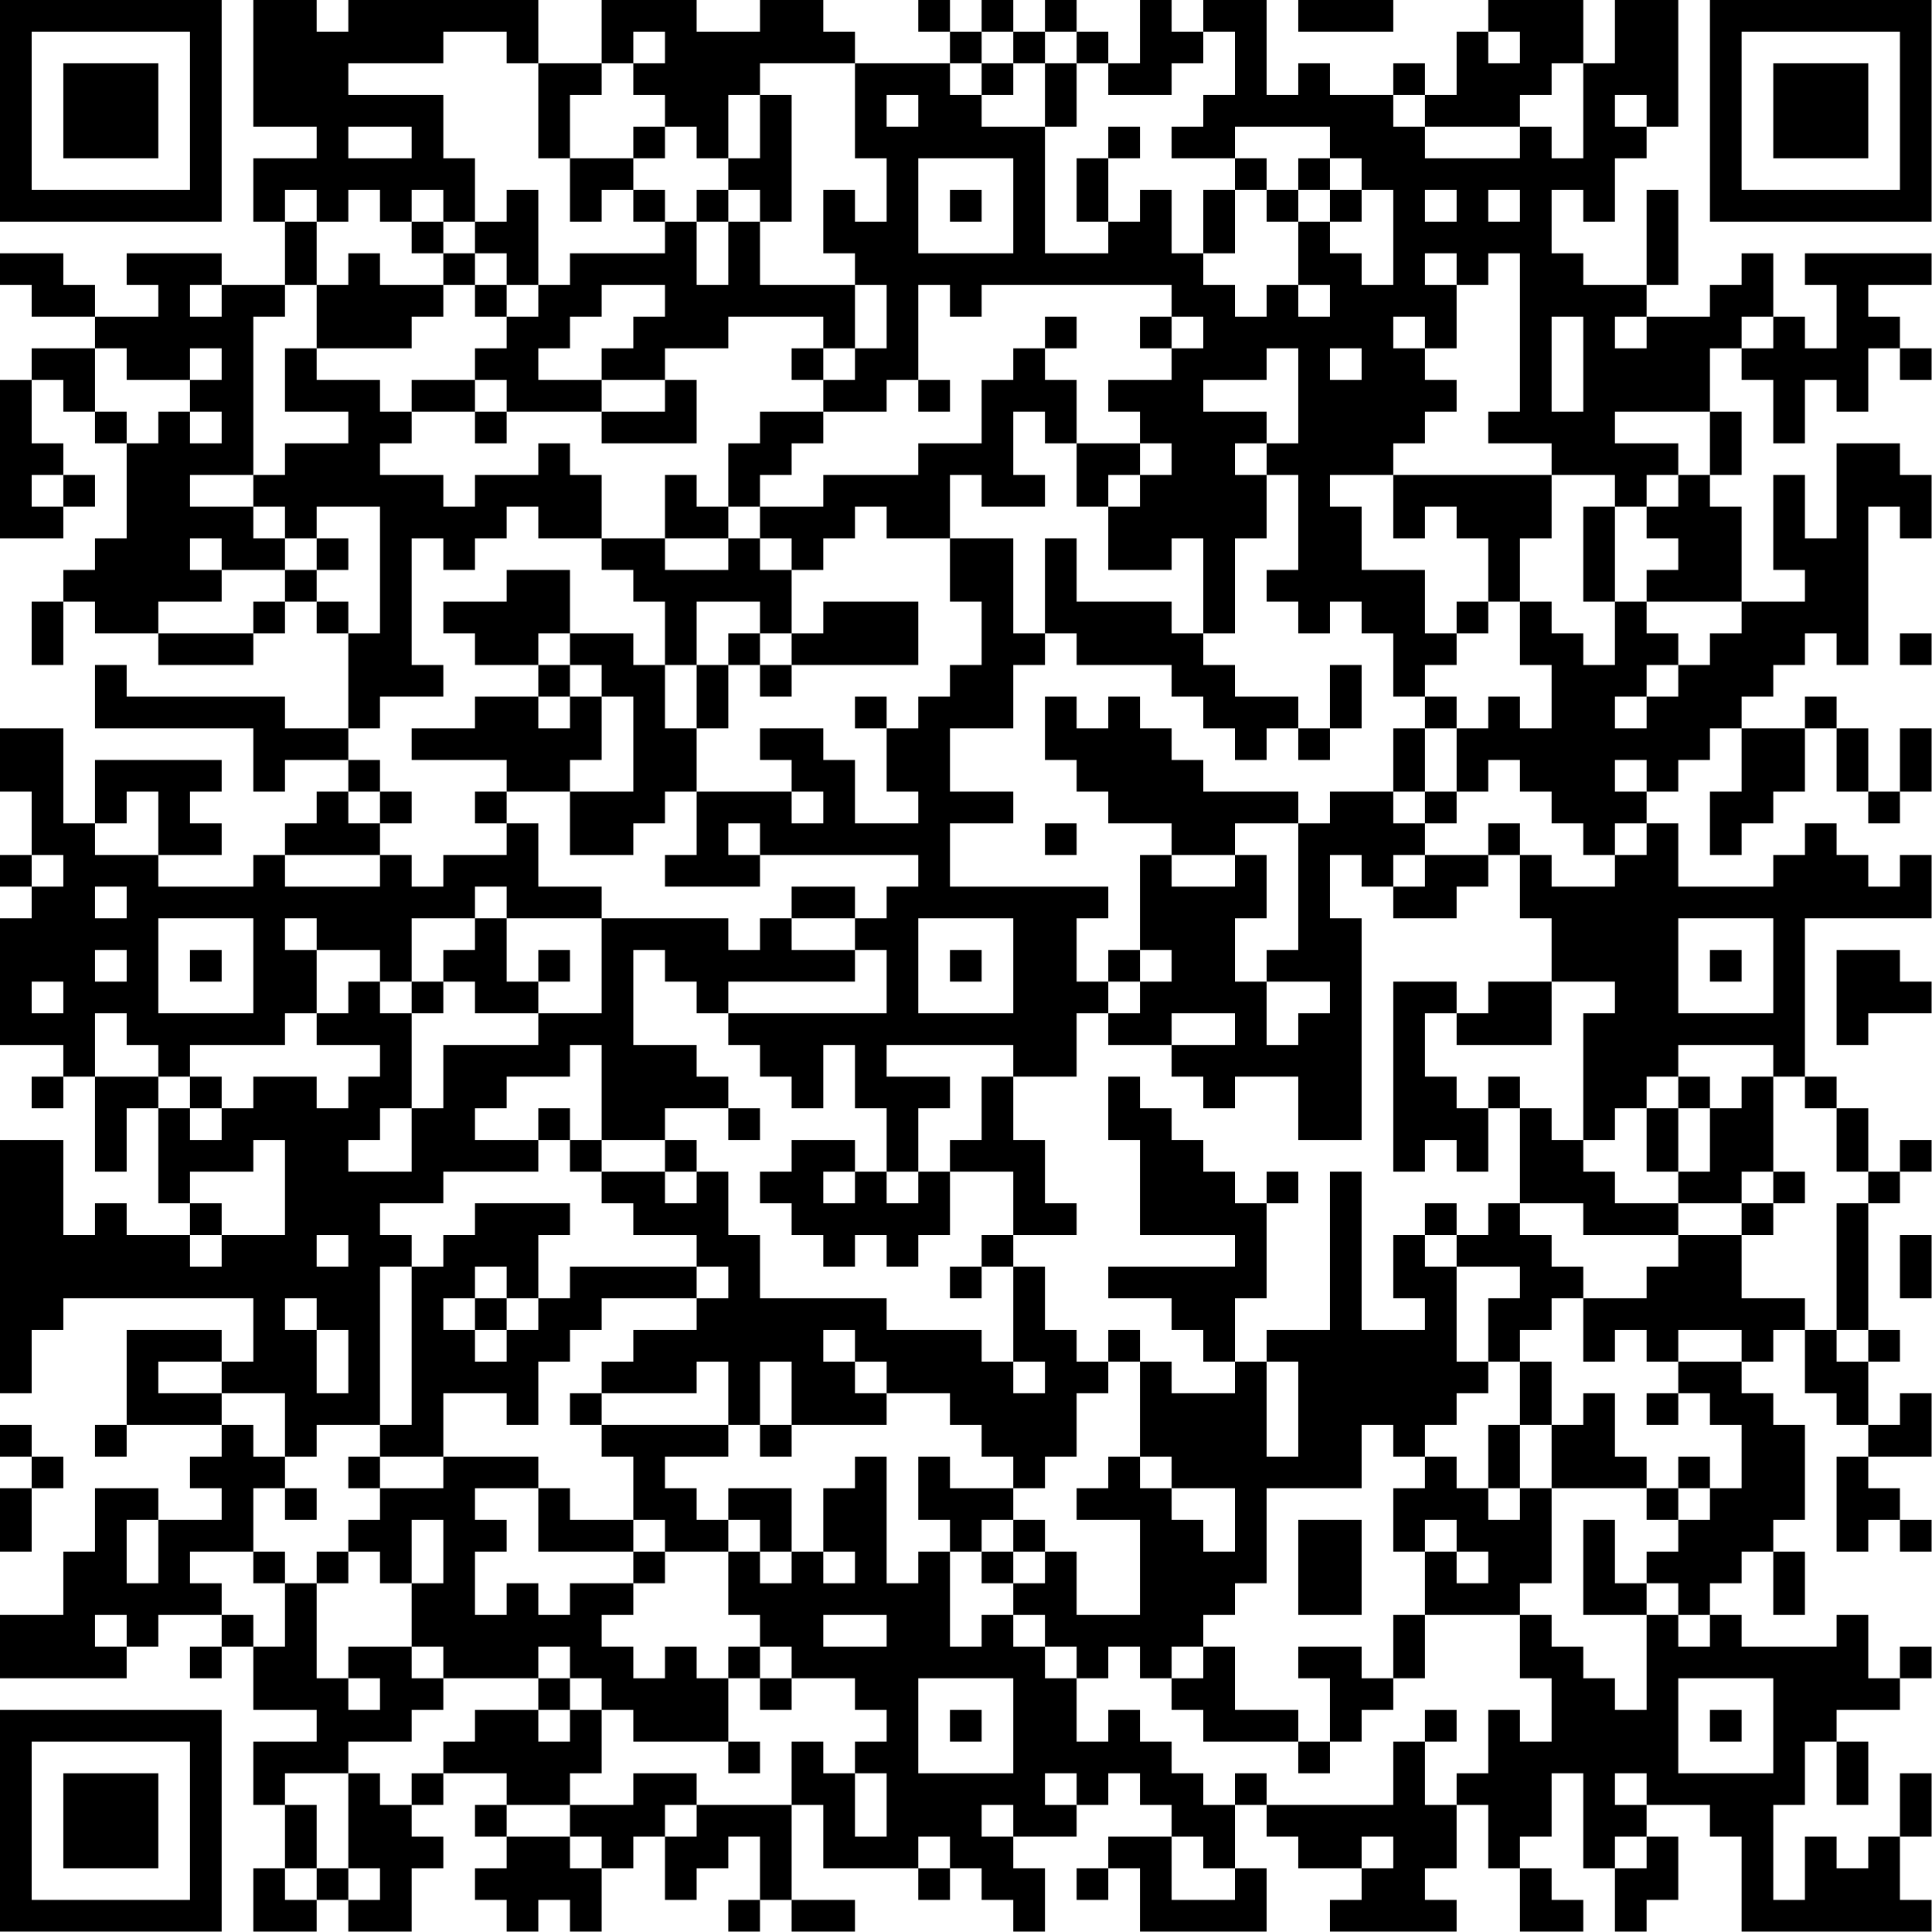 <?xml version="1.0" encoding="UTF-8"?>
<svg xmlns="http://www.w3.org/2000/svg" version="1.1" width="100" height="100" viewBox="0 0 100 100"><rect x="0" y="0" width="100" height="100" fill="#ffffff"/><g transform="scale(1.639)"><g transform="translate(0,0)"><path fill-rule="evenodd" d="M8 0L8 4L10 4L10 5L8 5L8 7L9 7L9 9L7 9L7 8L4 8L4 9L5 9L5 10L3 10L3 9L2 9L2 8L0 8L0 9L1 9L1 10L3 10L3 11L1 11L1 12L0 12L0 17L2 17L2 16L3 16L3 15L2 15L2 14L1 14L1 12L2 12L2 13L3 13L3 14L4 14L4 17L3 17L3 18L2 18L2 19L1 19L1 21L2 21L2 19L3 19L3 20L5 20L5 21L8 21L8 20L9 20L9 19L10 19L10 20L11 20L11 23L9 23L9 22L4 22L4 21L3 21L3 23L8 23L8 25L9 25L9 24L11 24L11 25L10 25L10 26L9 26L9 27L8 27L8 28L5 28L5 27L7 27L7 26L6 26L6 25L7 25L7 24L3 24L3 26L2 26L2 23L0 23L0 25L1 25L1 27L0 27L0 28L1 28L1 29L0 29L0 33L2 33L2 34L1 34L1 35L2 35L2 34L3 34L3 37L4 37L4 35L5 35L5 38L6 38L6 39L4 39L4 38L3 38L3 39L2 39L2 36L0 36L0 44L1 44L1 42L2 42L2 41L8 41L8 43L7 43L7 42L4 42L4 45L3 45L3 46L4 46L4 45L7 45L7 46L6 46L6 47L7 47L7 48L5 48L5 47L3 47L3 49L2 49L2 51L0 51L0 53L4 53L4 52L5 52L5 51L7 51L7 52L6 52L6 53L7 53L7 52L8 52L8 54L10 54L10 55L8 55L8 57L9 57L9 59L8 59L8 61L10 61L10 60L11 60L11 61L13 61L13 59L14 59L14 58L13 58L13 57L14 57L14 56L16 56L16 57L15 57L15 58L16 58L16 59L15 59L15 60L16 60L16 61L17 61L17 60L18 60L18 61L19 61L19 59L20 59L20 58L21 58L21 60L22 60L22 59L23 59L23 58L24 58L24 60L23 60L23 61L24 61L24 60L25 60L25 61L27 61L27 60L25 60L25 57L26 57L26 59L29 59L29 60L30 60L30 59L31 59L31 60L32 60L32 61L33 61L33 59L32 59L32 58L34 58L34 57L35 57L35 56L36 56L36 57L37 57L37 58L35 58L35 59L34 59L34 60L35 60L35 59L36 59L36 61L40 61L40 59L39 59L39 57L40 57L40 58L41 58L41 59L43 59L43 60L42 60L42 61L46 61L46 60L45 60L45 59L46 59L46 57L47 57L47 59L48 59L48 61L50 61L50 60L49 60L49 59L48 59L48 58L49 58L49 56L50 56L50 59L51 59L51 61L52 61L52 60L53 60L53 58L52 58L52 57L54 57L54 58L55 58L55 61L61 61L61 60L60 60L60 58L61 58L61 56L60 56L60 58L59 58L59 59L58 59L58 58L57 58L57 60L56 60L56 57L57 57L57 55L58 55L58 57L59 57L59 55L58 55L58 54L60 54L60 53L61 53L61 52L60 52L60 53L59 53L59 51L58 51L58 52L55 52L55 51L54 51L54 50L55 50L55 49L56 49L56 51L57 51L57 49L56 49L56 48L57 48L57 45L56 45L56 44L55 44L55 43L56 43L56 42L57 42L57 44L58 44L58 45L59 45L59 46L58 46L58 49L59 49L59 48L60 48L60 49L61 49L61 48L60 48L60 47L59 47L59 46L61 46L61 44L60 44L60 45L59 45L59 43L60 43L60 42L59 42L59 38L60 38L60 37L61 37L61 36L60 36L60 37L59 37L59 35L58 35L58 34L57 34L57 29L61 29L61 27L60 27L60 28L59 28L59 27L58 27L58 26L57 26L57 27L56 27L56 28L53 28L53 26L52 26L52 25L53 25L53 24L54 24L54 23L55 23L55 25L54 25L54 27L55 27L55 26L56 26L56 25L57 25L57 23L58 23L58 25L59 25L59 26L60 26L60 25L61 25L61 23L60 23L60 25L59 25L59 23L58 23L58 22L57 22L57 23L55 23L55 22L56 22L56 21L57 21L57 20L58 20L58 21L59 21L59 16L60 16L60 17L61 17L61 15L60 15L60 14L58 14L58 17L57 17L57 15L56 15L56 18L57 18L57 19L55 19L55 16L54 16L54 15L55 15L55 13L54 13L54 11L55 11L55 12L56 12L56 14L57 14L57 12L58 12L58 13L59 13L59 11L60 11L60 12L61 12L61 11L60 11L60 10L59 10L59 9L61 9L61 8L57 8L57 9L58 9L58 11L57 11L57 10L56 10L56 8L55 8L55 9L54 9L54 10L52 10L52 9L53 9L53 6L52 6L52 9L50 9L50 8L49 8L49 6L50 6L50 7L51 7L51 5L52 5L52 4L53 4L53 0L51 0L51 2L50 2L50 0L47 0L47 1L46 1L46 3L45 3L45 2L44 2L44 3L42 3L42 2L41 2L41 3L40 3L40 0L38 0L38 1L37 1L37 0L36 0L36 2L35 2L35 1L34 1L34 0L33 0L33 1L32 1L32 0L31 0L31 1L30 1L30 0L29 0L29 1L30 1L30 2L27 2L27 1L26 1L26 0L24 0L24 1L22 1L22 0L19 0L19 2L17 2L17 0L11 0L11 1L10 1L10 0ZM41 0L41 1L44 1L44 0ZM14 1L14 2L11 2L11 3L14 3L14 5L15 5L15 7L14 7L14 6L13 6L13 7L12 7L12 6L11 6L11 7L10 7L10 6L9 6L9 7L10 7L10 9L9 9L9 10L8 10L8 15L6 15L6 16L8 16L8 17L9 17L9 18L7 18L7 17L6 17L6 18L7 18L7 19L5 19L5 20L8 20L8 19L9 19L9 18L10 18L10 19L11 19L11 20L12 20L12 16L10 16L10 17L9 17L9 16L8 16L8 15L9 15L9 14L11 14L11 13L9 13L9 11L10 11L10 12L12 12L12 13L13 13L13 14L12 14L12 15L14 15L14 16L15 16L15 15L17 15L17 14L18 14L18 15L19 15L19 17L17 17L17 16L16 16L16 17L15 17L15 18L14 18L14 17L13 17L13 21L14 21L14 22L12 22L12 23L11 23L11 24L12 24L12 25L11 25L11 26L12 26L12 27L9 27L9 28L12 28L12 27L13 27L13 28L14 28L14 27L16 27L16 26L17 26L17 28L19 28L19 29L16 29L16 28L15 28L15 29L13 29L13 31L12 31L12 30L10 30L10 29L9 29L9 30L10 30L10 32L9 32L9 33L6 33L6 34L5 34L5 33L4 33L4 32L3 32L3 34L5 34L5 35L6 35L6 36L7 36L7 35L8 35L8 34L10 34L10 35L11 35L11 34L12 34L12 33L10 33L10 32L11 32L11 31L12 31L12 32L13 32L13 35L12 35L12 36L11 36L11 37L13 37L13 35L14 35L14 33L17 33L17 32L19 32L19 29L23 29L23 30L24 30L24 29L25 29L25 30L27 30L27 31L23 31L23 32L22 32L22 31L21 31L21 30L20 30L20 33L22 33L22 34L23 34L23 35L21 35L21 36L19 36L19 33L18 33L18 34L16 34L16 35L15 35L15 36L17 36L17 37L14 37L14 38L12 38L12 39L13 39L13 40L12 40L12 45L10 45L10 46L9 46L9 44L7 44L7 43L5 43L5 44L7 44L7 45L8 45L8 46L9 46L9 47L8 47L8 49L6 49L6 50L7 50L7 51L8 51L8 52L9 52L9 50L10 50L10 53L11 53L11 54L12 54L12 53L11 53L11 52L13 52L13 53L14 53L14 54L13 54L13 55L11 55L11 56L9 56L9 57L10 57L10 59L9 59L9 60L10 60L10 59L11 59L11 60L12 60L12 59L11 59L11 56L12 56L12 57L13 57L13 56L14 56L14 55L15 55L15 54L17 54L17 55L18 55L18 54L19 54L19 56L18 56L18 57L16 57L16 58L18 58L18 59L19 59L19 58L18 58L18 57L20 57L20 56L22 56L22 57L21 57L21 58L22 58L22 57L25 57L25 55L26 55L26 56L27 56L27 58L28 58L28 56L27 56L27 55L28 55L28 54L27 54L27 53L25 53L25 52L24 52L24 51L23 51L23 49L24 49L24 50L25 50L25 49L26 49L26 50L27 50L27 49L26 49L26 47L27 47L27 46L28 46L28 50L29 50L29 49L30 49L30 52L31 52L31 51L32 51L32 52L33 52L33 53L34 53L34 55L35 55L35 54L36 54L36 55L37 55L37 56L38 56L38 57L39 57L39 56L40 56L40 57L44 57L44 55L45 55L45 57L46 57L46 56L47 56L47 54L48 54L48 55L49 55L49 53L48 53L48 51L49 51L49 52L50 52L50 53L51 53L51 54L52 54L52 51L53 51L53 52L54 52L54 51L53 51L53 50L52 50L52 49L53 49L53 48L54 48L54 47L55 47L55 45L54 45L54 44L53 44L53 43L55 43L55 42L53 42L53 43L52 43L52 42L51 42L51 43L50 43L50 41L52 41L52 40L53 40L53 39L55 39L55 41L57 41L57 42L58 42L58 43L59 43L59 42L58 42L58 38L59 38L59 37L58 37L58 35L57 35L57 34L56 34L56 33L53 33L53 34L52 34L52 35L51 35L51 36L50 36L50 32L51 32L51 31L49 31L49 29L48 29L48 27L49 27L49 28L51 28L51 27L52 27L52 26L51 26L51 27L50 27L50 26L49 26L49 25L48 25L48 24L47 24L47 25L46 25L46 23L47 23L47 22L48 22L48 23L49 23L49 21L48 21L48 19L49 19L49 20L50 20L50 21L51 21L51 19L52 19L52 20L53 20L53 21L52 21L52 22L51 22L51 23L52 23L52 22L53 22L53 21L54 21L54 20L55 20L55 19L52 19L52 18L53 18L53 17L52 17L52 16L53 16L53 15L54 15L54 13L51 13L51 14L53 14L53 15L52 15L52 16L51 16L51 15L49 15L49 14L47 14L47 13L48 13L48 8L47 8L47 9L46 9L46 8L45 8L45 9L46 9L46 11L45 11L45 10L44 10L44 11L45 11L45 12L46 12L46 13L45 13L45 14L44 14L44 15L42 15L42 16L43 16L43 18L45 18L45 20L46 20L46 21L45 21L45 22L44 22L44 20L43 20L43 19L42 19L42 20L41 20L41 19L40 19L40 18L41 18L41 15L40 15L40 14L41 14L41 11L40 11L40 12L38 12L38 13L40 13L40 14L39 14L39 15L40 15L40 17L39 17L39 20L38 20L38 17L37 17L37 18L35 18L35 16L36 16L36 15L37 15L37 14L36 14L36 13L35 13L35 12L37 12L37 11L38 11L38 10L37 10L37 9L31 9L31 10L30 10L30 9L29 9L29 12L28 12L28 13L26 13L26 12L27 12L27 11L28 11L28 9L27 9L27 8L26 8L26 6L27 6L27 7L28 7L28 5L27 5L27 2L24 2L24 3L23 3L23 5L22 5L22 4L21 4L21 3L20 3L20 2L21 2L21 1L20 1L20 2L19 2L19 3L18 3L18 5L17 5L17 2L16 2L16 1ZM31 1L31 2L30 2L30 3L31 3L31 4L33 4L33 8L35 8L35 7L36 7L36 6L37 6L37 8L38 8L38 9L39 9L39 10L40 10L40 9L41 9L41 10L42 10L42 9L41 9L41 7L42 7L42 8L43 8L43 9L44 9L44 6L43 6L43 5L42 5L42 4L39 4L39 5L37 5L37 4L38 4L38 3L39 3L39 1L38 1L38 2L37 2L37 3L35 3L35 2L34 2L34 1L33 1L33 2L32 2L32 1ZM47 1L47 2L48 2L48 1ZM31 2L31 3L32 3L32 2ZM33 2L33 4L34 4L34 2ZM49 2L49 3L48 3L48 4L45 4L45 3L44 3L44 4L45 4L45 5L48 5L48 4L49 4L49 5L50 5L50 2ZM24 3L24 5L23 5L23 6L22 6L22 7L21 7L21 6L20 6L20 5L21 5L21 4L20 4L20 5L18 5L18 7L19 7L19 6L20 6L20 7L21 7L21 8L18 8L18 9L17 9L17 6L16 6L16 7L15 7L15 8L14 8L14 7L13 7L13 8L14 8L14 9L12 9L12 8L11 8L11 9L10 9L10 11L13 11L13 10L14 10L14 9L15 9L15 10L16 10L16 11L15 11L15 12L13 12L13 13L15 13L15 14L16 14L16 13L19 13L19 14L22 14L22 12L21 12L21 11L23 11L23 10L26 10L26 11L25 11L25 12L26 12L26 11L27 11L27 9L24 9L24 7L25 7L25 3ZM28 3L28 4L29 4L29 3ZM51 3L51 4L52 4L52 3ZM11 4L11 5L13 5L13 4ZM35 4L35 5L34 5L34 7L35 7L35 5L36 5L36 4ZM29 5L29 8L32 8L32 5ZM39 5L39 6L38 6L38 8L39 8L39 6L40 6L40 7L41 7L41 6L42 6L42 7L43 7L43 6L42 6L42 5L41 5L41 6L40 6L40 5ZM23 6L23 7L22 7L22 9L23 9L23 7L24 7L24 6ZM30 6L30 7L31 7L31 6ZM45 6L45 7L46 7L46 6ZM47 6L47 7L48 7L48 6ZM15 8L15 9L16 9L16 10L17 10L17 9L16 9L16 8ZM6 9L6 10L7 10L7 9ZM19 9L19 10L18 10L18 11L17 11L17 12L19 12L19 13L21 13L21 12L19 12L19 11L20 11L20 10L21 10L21 9ZM33 10L33 11L32 11L32 12L31 12L31 14L29 14L29 15L26 15L26 16L24 16L24 15L25 15L25 14L26 14L26 13L24 13L24 14L23 14L23 16L22 16L22 15L21 15L21 17L19 17L19 18L20 18L20 19L21 19L21 21L20 21L20 20L18 20L18 18L16 18L16 19L14 19L14 20L15 20L15 21L17 21L17 22L15 22L15 23L13 23L13 24L16 24L16 25L15 25L15 26L16 26L16 25L18 25L18 27L20 27L20 26L21 26L21 25L22 25L22 27L21 27L21 28L24 28L24 27L29 27L29 28L28 28L28 29L27 29L27 28L25 28L25 29L27 29L27 30L28 30L28 32L23 32L23 33L24 33L24 34L25 34L25 35L26 35L26 33L27 33L27 35L28 35L28 37L27 37L27 36L25 36L25 37L24 37L24 38L25 38L25 39L26 39L26 40L27 40L27 39L28 39L28 40L29 40L29 39L30 39L30 37L32 37L32 39L31 39L31 40L30 40L30 41L31 41L31 40L32 40L32 43L31 43L31 42L28 42L28 41L24 41L24 39L23 39L23 37L22 37L22 36L21 36L21 37L19 37L19 36L18 36L18 35L17 35L17 36L18 36L18 37L19 37L19 38L20 38L20 39L22 39L22 40L18 40L18 41L17 41L17 39L18 39L18 38L15 38L15 39L14 39L14 40L13 40L13 45L12 45L12 46L11 46L11 47L12 47L12 48L11 48L11 49L10 49L10 50L11 50L11 49L12 49L12 50L13 50L13 52L14 52L14 53L17 53L17 54L18 54L18 53L19 53L19 54L20 54L20 55L23 55L23 56L24 56L24 55L23 55L23 53L24 53L24 54L25 54L25 53L24 53L24 52L23 52L23 53L22 53L22 52L21 52L21 53L20 53L20 52L19 52L19 51L20 51L20 50L21 50L21 49L23 49L23 48L24 48L24 49L25 49L25 47L23 47L23 48L22 48L22 47L21 47L21 46L23 46L23 45L24 45L24 46L25 46L25 45L28 45L28 44L30 44L30 45L31 45L31 46L32 46L32 47L30 47L30 46L29 46L29 48L30 48L30 49L31 49L31 50L32 50L32 51L33 51L33 52L34 52L34 53L35 53L35 52L36 52L36 53L37 53L37 54L38 54L38 55L41 55L41 56L42 56L42 55L43 55L43 54L44 54L44 53L45 53L45 51L48 51L48 50L49 50L49 47L52 47L52 48L53 48L53 47L54 47L54 46L53 46L53 47L52 47L52 46L51 46L51 44L50 44L50 45L49 45L49 43L48 43L48 42L49 42L49 41L50 41L50 40L49 40L49 39L48 39L48 38L50 38L50 39L53 39L53 38L55 38L55 39L56 39L56 38L57 38L57 37L56 37L56 34L55 34L55 35L54 35L54 34L53 34L53 35L52 35L52 37L53 37L53 38L51 38L51 37L50 37L50 36L49 36L49 35L48 35L48 34L47 34L47 35L46 35L46 34L45 34L45 32L46 32L46 33L49 33L49 31L47 31L47 32L46 32L46 31L44 31L44 37L45 37L45 36L46 36L46 37L47 37L47 35L48 35L48 38L47 38L47 39L46 39L46 38L45 38L45 39L44 39L44 41L45 41L45 42L43 42L43 37L42 37L42 42L40 42L40 43L39 43L39 41L40 41L40 38L41 38L41 37L40 37L40 38L39 38L39 37L38 37L38 36L37 36L37 35L36 35L36 34L35 34L35 36L36 36L36 39L39 39L39 40L35 40L35 41L37 41L37 42L38 42L38 43L39 43L39 44L37 44L37 43L36 43L36 42L35 42L35 43L34 43L34 42L33 42L33 40L32 40L32 39L34 39L34 38L33 38L33 36L32 36L32 34L34 34L34 32L35 32L35 33L37 33L37 34L38 34L38 35L39 35L39 34L41 34L41 36L43 36L43 29L42 29L42 27L43 27L43 28L44 28L44 29L46 29L46 28L47 28L47 27L48 27L48 26L47 26L47 27L45 27L45 26L46 26L46 25L45 25L45 23L46 23L46 22L45 22L45 23L44 23L44 25L42 25L42 26L41 26L41 25L38 25L38 24L37 24L37 23L36 23L36 22L35 22L35 23L34 23L34 22L33 22L33 24L34 24L34 25L35 25L35 26L37 26L37 27L36 27L36 30L35 30L35 31L34 31L34 29L35 29L35 28L30 28L30 26L32 26L32 25L30 25L30 23L32 23L32 21L33 21L33 20L34 20L34 21L37 21L37 22L38 22L38 23L39 23L39 24L40 24L40 23L41 23L41 24L42 24L42 23L43 23L43 21L42 21L42 23L41 23L41 22L39 22L39 21L38 21L38 20L37 20L37 19L34 19L34 17L33 17L33 20L32 20L32 17L30 17L30 15L31 15L31 16L33 16L33 15L32 15L32 13L33 13L33 14L34 14L34 16L35 16L35 15L36 15L36 14L34 14L34 12L33 12L33 11L34 11L34 10ZM36 10L36 11L37 11L37 10ZM49 10L49 13L50 13L50 10ZM51 10L51 11L52 11L52 10ZM55 10L55 11L56 11L56 10ZM3 11L3 13L4 13L4 14L5 14L5 13L6 13L6 14L7 14L7 13L6 13L6 12L7 12L7 11L6 11L6 12L4 12L4 11ZM42 11L42 12L43 12L43 11ZM15 12L15 13L16 13L16 12ZM29 12L29 13L30 13L30 12ZM1 15L1 16L2 16L2 15ZM44 15L44 17L45 17L45 16L46 16L46 17L47 17L47 19L46 19L46 20L47 20L47 19L48 19L48 17L49 17L49 15ZM23 16L23 17L21 17L21 18L23 18L23 17L24 17L24 18L25 18L25 20L24 20L24 19L22 19L22 21L21 21L21 23L22 23L22 25L25 25L25 26L26 26L26 25L25 25L25 24L24 24L24 23L26 23L26 24L27 24L27 26L29 26L29 25L28 25L28 23L29 23L29 22L30 22L30 21L31 21L31 19L30 19L30 17L28 17L28 16L27 16L27 17L26 17L26 18L25 18L25 17L24 17L24 16ZM50 16L50 19L51 19L51 16ZM10 17L10 18L11 18L11 17ZM26 19L26 20L25 20L25 21L24 21L24 20L23 20L23 21L22 21L22 23L23 23L23 21L24 21L24 22L25 22L25 21L29 21L29 19ZM17 20L17 21L18 21L18 22L17 22L17 23L18 23L18 22L19 22L19 24L18 24L18 25L20 25L20 22L19 22L19 21L18 21L18 20ZM60 20L60 21L61 21L61 20ZM27 22L27 23L28 23L28 22ZM51 24L51 25L52 25L52 24ZM4 25L4 26L3 26L3 27L5 27L5 25ZM12 25L12 26L13 26L13 25ZM44 25L44 26L45 26L45 25ZM23 26L23 27L24 27L24 26ZM33 26L33 27L34 27L34 26ZM39 26L39 27L37 27L37 28L39 28L39 27L40 27L40 29L39 29L39 31L40 31L40 33L41 33L41 32L42 32L42 31L40 31L40 30L41 30L41 26ZM1 27L1 28L2 28L2 27ZM44 27L44 28L45 28L45 27ZM3 28L3 29L4 29L4 28ZM5 29L5 32L8 32L8 29ZM15 29L15 30L14 30L14 31L13 31L13 32L14 32L14 31L15 31L15 32L17 32L17 31L18 31L18 30L17 30L17 31L16 31L16 29ZM29 29L29 32L32 32L32 29ZM53 29L53 32L56 32L56 29ZM3 30L3 31L4 31L4 30ZM6 30L6 31L7 31L7 30ZM30 30L30 31L31 31L31 30ZM36 30L36 31L35 31L35 32L36 32L36 31L37 31L37 30ZM54 30L54 31L55 31L55 30ZM58 30L58 33L59 33L59 32L61 32L61 31L60 31L60 30ZM1 31L1 32L2 32L2 31ZM37 32L37 33L39 33L39 32ZM28 33L28 34L30 34L30 35L29 35L29 37L28 37L28 38L29 38L29 37L30 37L30 36L31 36L31 34L32 34L32 33ZM6 34L6 35L7 35L7 34ZM23 35L23 36L24 36L24 35ZM53 35L53 37L54 37L54 35ZM8 36L8 37L6 37L6 38L7 38L7 39L6 39L6 40L7 40L7 39L9 39L9 36ZM21 37L21 38L22 38L22 37ZM26 37L26 38L27 38L27 37ZM55 37L55 38L56 38L56 37ZM10 39L10 40L11 40L11 39ZM45 39L45 40L46 40L46 43L47 43L47 44L46 44L46 45L45 45L45 46L44 46L44 45L43 45L43 47L40 47L40 50L39 50L39 51L38 51L38 52L37 52L37 53L38 53L38 52L39 52L39 54L41 54L41 55L42 55L42 53L41 53L41 52L43 52L43 53L44 53L44 51L45 51L45 49L46 49L46 50L47 50L47 49L46 49L46 48L45 48L45 49L44 49L44 47L45 47L45 46L46 46L46 47L47 47L47 48L48 48L48 47L49 47L49 45L48 45L48 43L47 43L47 41L48 41L48 40L46 40L46 39ZM60 39L60 41L61 41L61 39ZM15 40L15 41L14 41L14 42L15 42L15 43L16 43L16 42L17 42L17 41L16 41L16 40ZM22 40L22 41L19 41L19 42L18 42L18 43L17 43L17 45L16 45L16 44L14 44L14 46L12 46L12 47L14 47L14 46L17 46L17 47L15 47L15 48L16 48L16 49L15 49L15 51L16 51L16 50L17 50L17 51L18 51L18 50L20 50L20 49L21 49L21 48L20 48L20 46L19 46L19 45L23 45L23 43L22 43L22 44L19 44L19 43L20 43L20 42L22 42L22 41L23 41L23 40ZM9 41L9 42L10 42L10 44L11 44L11 42L10 42L10 41ZM15 41L15 42L16 42L16 41ZM26 42L26 43L27 43L27 44L28 44L28 43L27 43L27 42ZM24 43L24 45L25 45L25 43ZM32 43L32 44L33 44L33 43ZM35 43L35 44L34 44L34 46L33 46L33 47L32 47L32 48L31 48L31 49L32 49L32 50L33 50L33 49L34 49L34 51L36 51L36 48L34 48L34 47L35 47L35 46L36 46L36 47L37 47L37 48L38 48L38 49L39 49L39 47L37 47L37 46L36 46L36 43ZM40 43L40 46L41 46L41 43ZM18 44L18 45L19 45L19 44ZM52 44L52 45L53 45L53 44ZM0 45L0 46L1 46L1 47L0 47L0 49L1 49L1 47L2 47L2 46L1 46L1 45ZM47 45L47 47L48 47L48 45ZM9 47L9 48L10 48L10 47ZM17 47L17 49L20 49L20 48L18 48L18 47ZM4 48L4 50L5 50L5 48ZM13 48L13 50L14 50L14 48ZM32 48L32 49L33 49L33 48ZM41 48L41 51L43 51L43 48ZM50 48L50 51L52 51L52 50L51 50L51 48ZM8 49L8 50L9 50L9 49ZM3 51L3 52L4 52L4 51ZM26 51L26 52L28 52L28 51ZM17 52L17 53L18 53L18 52ZM29 53L29 56L32 56L32 53ZM53 53L53 56L56 56L56 53ZM30 54L30 55L31 55L31 54ZM45 54L45 55L46 55L46 54ZM54 54L54 55L55 55L55 54ZM33 56L33 57L34 57L34 56ZM51 56L51 57L52 57L52 56ZM31 57L31 58L32 58L32 57ZM29 58L29 59L30 59L30 58ZM37 58L37 60L39 60L39 59L38 59L38 58ZM43 58L43 59L44 59L44 58ZM51 58L51 59L52 59L52 58ZM0 0L0 7L7 7L7 0ZM1 1L1 6L6 6L6 1ZM2 2L2 5L5 5L5 2ZM54 0L54 7L61 7L61 0ZM55 1L55 6L60 6L60 1ZM56 2L56 5L59 5L59 2ZM0 54L0 61L7 61L7 54ZM1 55L1 60L6 60L6 55ZM2 56L2 59L5 59L5 56Z" fill="#000000"/></g></g></svg>
